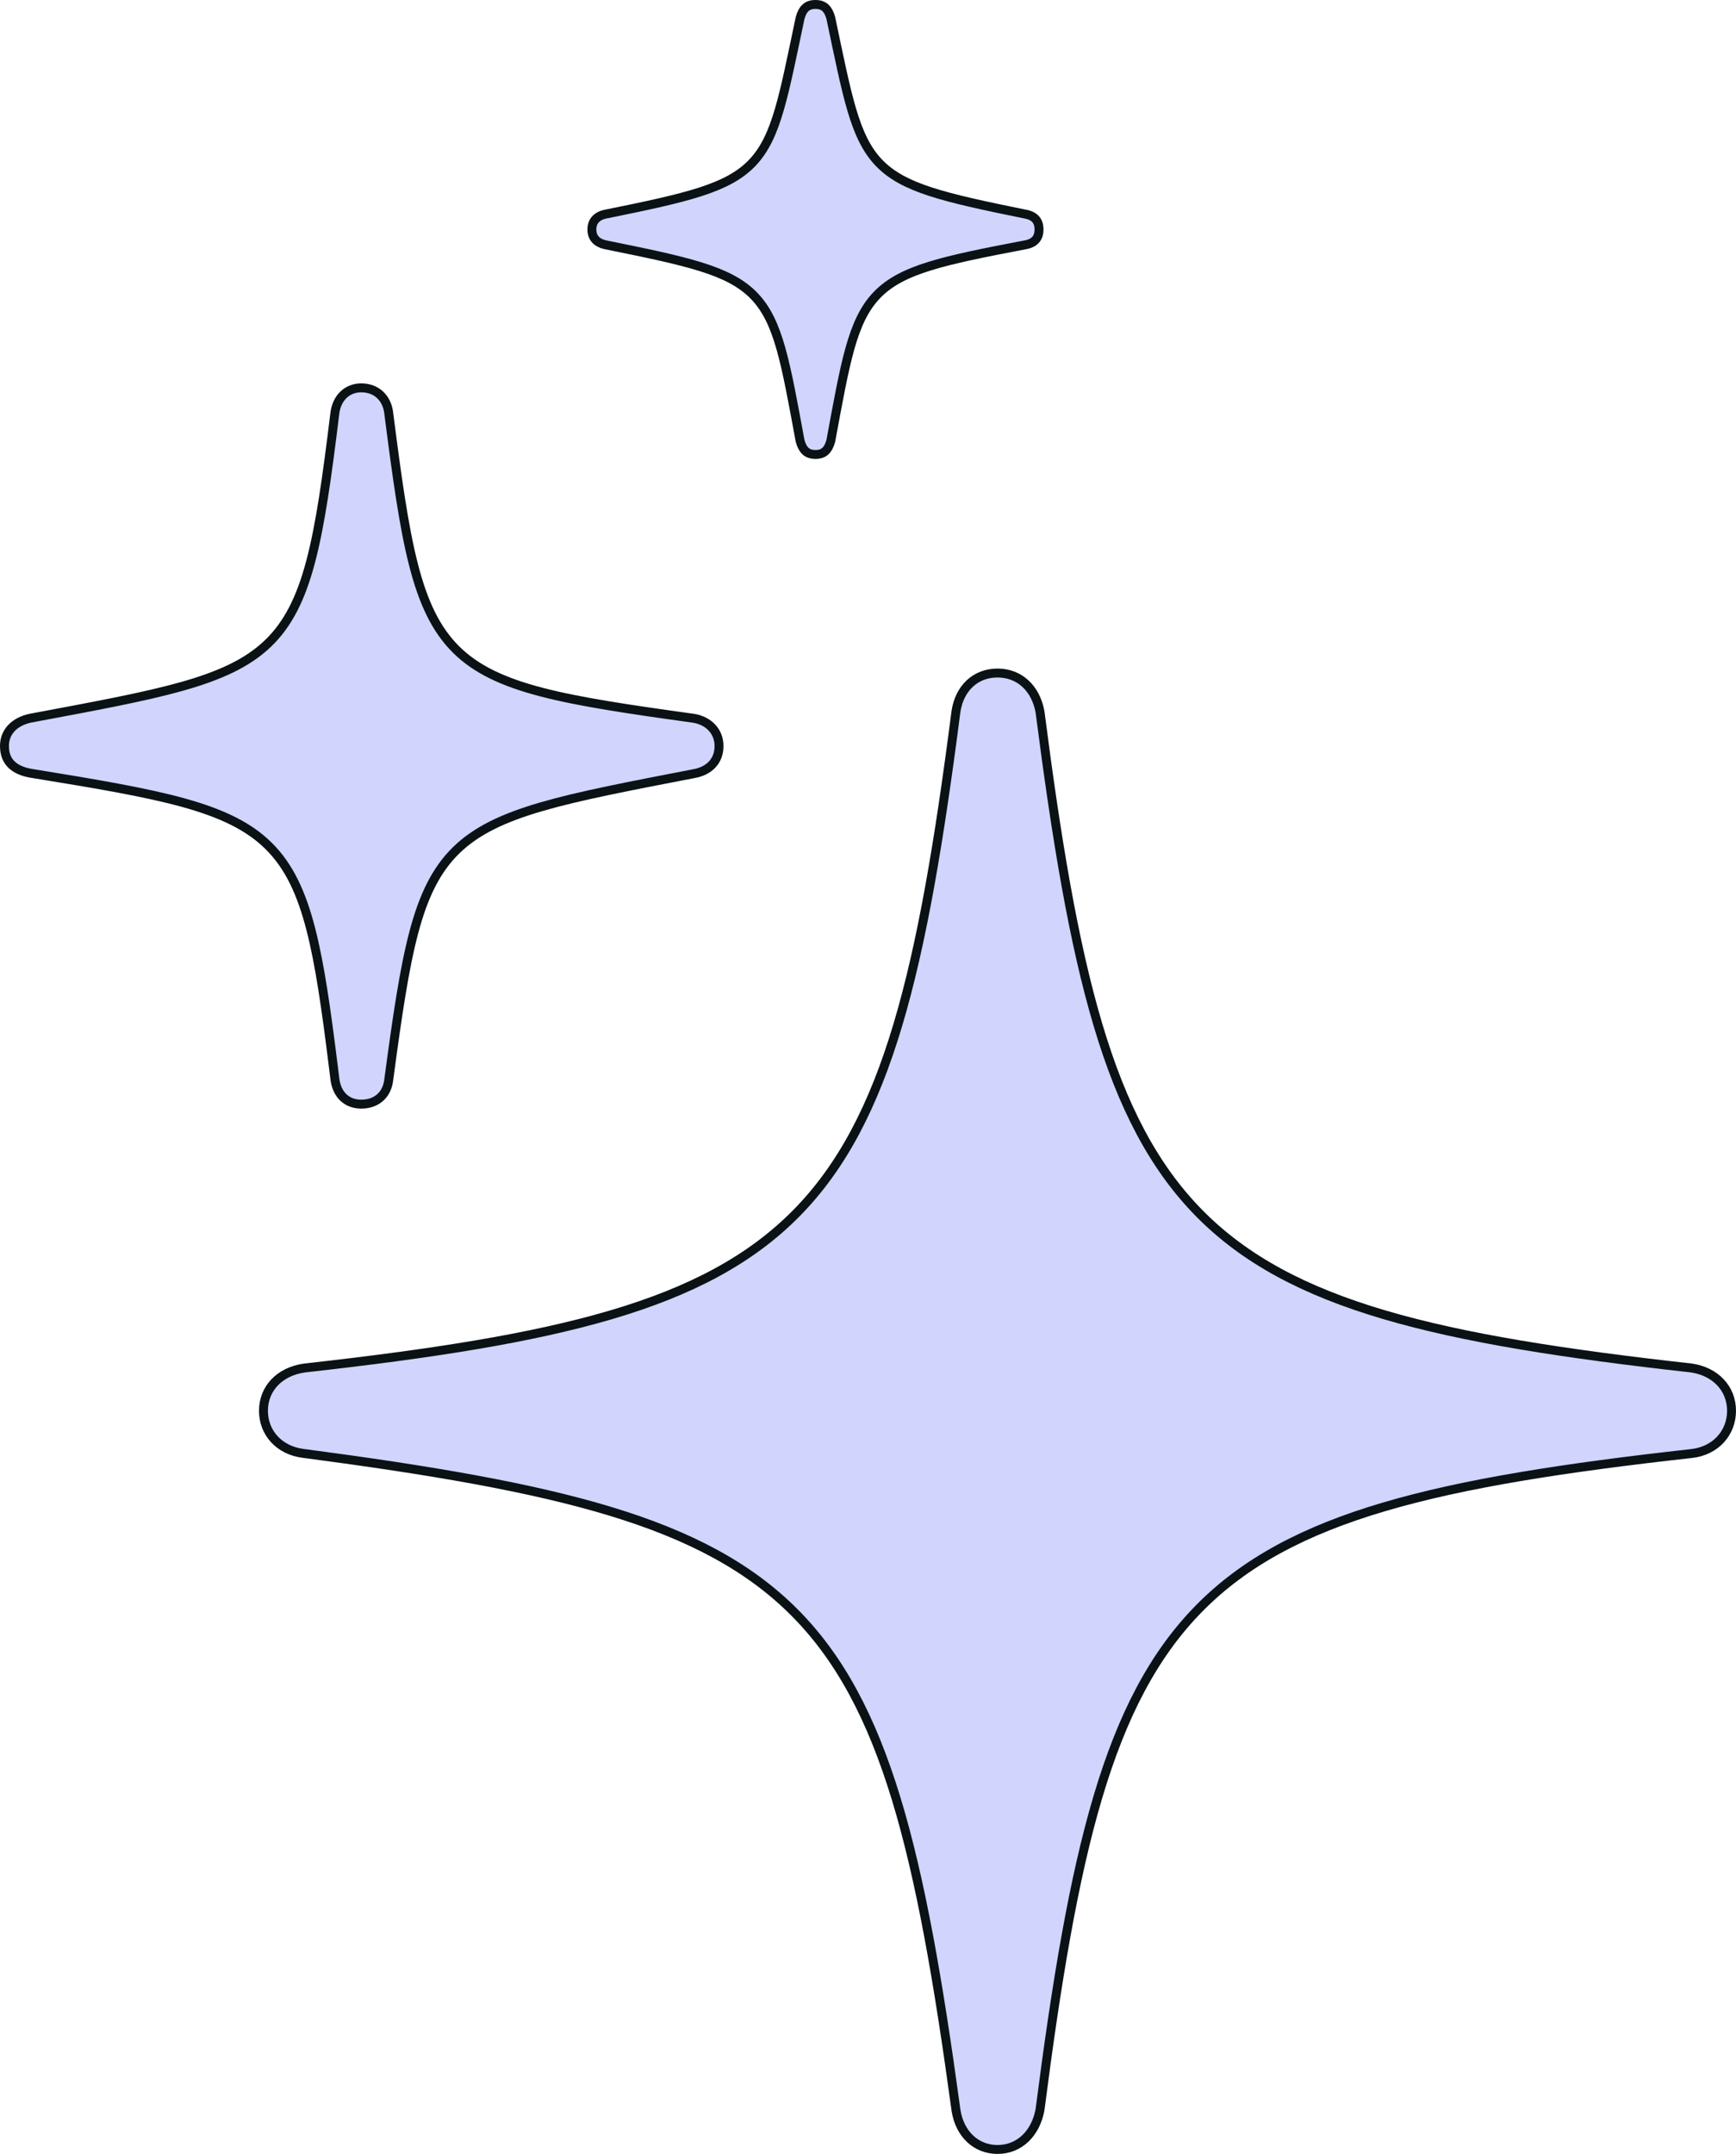 <svg width="778" height="965" viewBox="0 0 778 965" fill="none" xmlns="http://www.w3.org/2000/svg">
<path d="M447.035 301.527C456.827 301.527 464.115 308.264 466.085 318.882C473.549 376.824 481.186 422.606 492.027 459.049C502.879 495.526 516.978 522.777 537.445 543.555C578.332 585.061 644.142 600.202 757.965 612.881C768.887 614.456 776 622.186 776 632.053C776 641.978 768.831 650.051 758.02 651.216L758.013 651.217C644.16 663.896 578.337 679.036 537.445 720.549C516.978 741.326 502.879 768.578 492.027 805.056C481.186 841.499 473.549 887.279 466.085 945.221C464.105 955.897 456.778 963 447.035 963C437.428 963 430.202 956.102 428.485 945.744L428.408 945.249C420.522 887.395 412.621 841.944 401.631 805.876C390.633 769.78 376.505 742.955 356.091 722.445C335.675 701.934 309.123 687.892 273.544 677.098C237.991 666.311 193.3 658.732 136.517 651.222L136.489 651.218L136.461 651.215L135.937 651.155C124.993 649.791 118.07 641.801 118.07 632.053C118.07 622.209 125.156 614.466 136.506 612.883C250.132 600.204 315.946 585.063 356.887 543.556C377.38 522.779 391.518 495.528 402.403 459.05C413.28 422.601 420.943 376.811 428.408 318.856C429.965 308.281 437.223 301.527 447.035 301.527ZM161.909 173.764C168.791 173.764 173.48 178.407 174.218 185.097L174.22 185.114L174.223 185.131C177.899 213.87 180.934 235.812 185.248 252.743C189.568 269.698 195.222 281.861 204.285 290.896C213.345 299.927 225.604 305.626 242.706 310.082C259.781 314.531 281.919 317.797 310.889 321.81C317.652 322.951 322.236 327.746 322.236 334.219C322.236 337.754 321.047 340.53 319.107 342.57C317.147 344.632 314.312 346.053 310.87 346.631L310.846 346.635L310.821 346.64C281.845 352.237 259.736 356.459 242.712 361.409C225.673 366.363 213.476 372.112 204.458 380.909C195.422 389.724 189.775 401.404 185.431 417.815C181.095 434.195 178.005 455.506 174.224 483.716L174.218 483.763C173.845 487.139 172.466 489.839 170.402 491.695C168.34 493.549 165.469 494.673 161.909 494.673C158.589 494.673 155.843 493.569 153.833 491.636C151.815 489.694 150.403 486.781 150.021 482.938L150.019 482.914L150.016 482.892L149.371 477.68C146.178 452.01 143.353 432.145 139.369 416.583C135.113 399.956 129.482 388.023 120.476 379.072C111.478 370.131 99.311 364.366 82.39 359.665C65.487 354.969 43.605 351.277 15.04 346.629L14.991 346.621L14.183 346.5C10.211 345.846 7.247 344.523 5.263 342.651C3.196 340.703 2 337.98 2 334.219C2 327.819 6.512 323.349 13.456 321.79C42.194 316.409 64.26 312.373 81.33 307.58C98.424 302.78 110.766 297.156 119.919 288.442C129.095 279.708 134.866 268.062 139.22 251.632C143.565 235.236 146.549 213.867 150.016 185.545L150.02 185.51C150.771 178.329 155.517 173.764 161.909 173.764ZM365.45 2C367.547 2 368.927 2.6 369.922 3.526C370.958 4.491 371.761 5.985 372.338 8.093C375.999 25.457 378.646 38.742 381.681 49.033C384.726 59.362 388.229 66.932 393.75 72.767C399.279 78.609 406.653 82.525 417.071 85.906C427.464 89.279 441.091 92.183 459.252 95.879L459.286 95.886L459.32 95.892C461.541 96.264 463.084 97.066 464.068 98.132C465.032 99.176 465.641 100.67 465.641 102.804C465.641 104.939 465.032 106.432 464.068 107.477C463.084 108.543 461.541 109.343 459.32 109.715L459.298 109.719L459.276 109.724C441.013 113.208 427.227 115.952 416.684 119.218C406.117 122.491 398.588 126.349 392.972 132.196C387.359 138.04 383.84 145.676 380.904 156.124C377.98 166.529 375.572 179.967 372.331 197.537C371.754 199.633 370.954 201.12 369.922 202.082C368.927 203.009 367.547 203.608 365.45 203.608C363.352 203.608 361.972 203.008 360.978 202.082C359.946 201.121 359.144 199.634 358.567 197.537C355.325 179.967 352.918 166.58 349.993 156.239C347.056 145.854 343.536 138.297 337.92 132.507C332.304 126.717 324.78 122.887 314.223 119.576C303.687 116.273 289.905 113.423 271.646 109.728L271.627 109.724L271.608 109.721L271.237 109.646C269.409 109.253 267.959 108.488 266.963 107.449C265.928 106.369 265.259 104.867 265.259 102.804C265.259 100.741 265.928 99.239 266.963 98.159C268.025 97.051 269.605 96.252 271.608 95.886L271.627 95.883L271.646 95.879C289.911 92.183 303.592 89.28 314.004 85.907C324.443 82.526 331.807 78.609 337.311 72.763C342.806 66.926 346.269 59.354 349.28 49.027C352.281 38.739 354.901 25.454 358.562 8.093C359.139 5.985 359.942 4.491 360.978 3.526C361.972 2.6 363.352 2 365.45 2Z" fill="#D1D4FD" stroke="#0B1215" stroke-width="4"/>
</svg>
